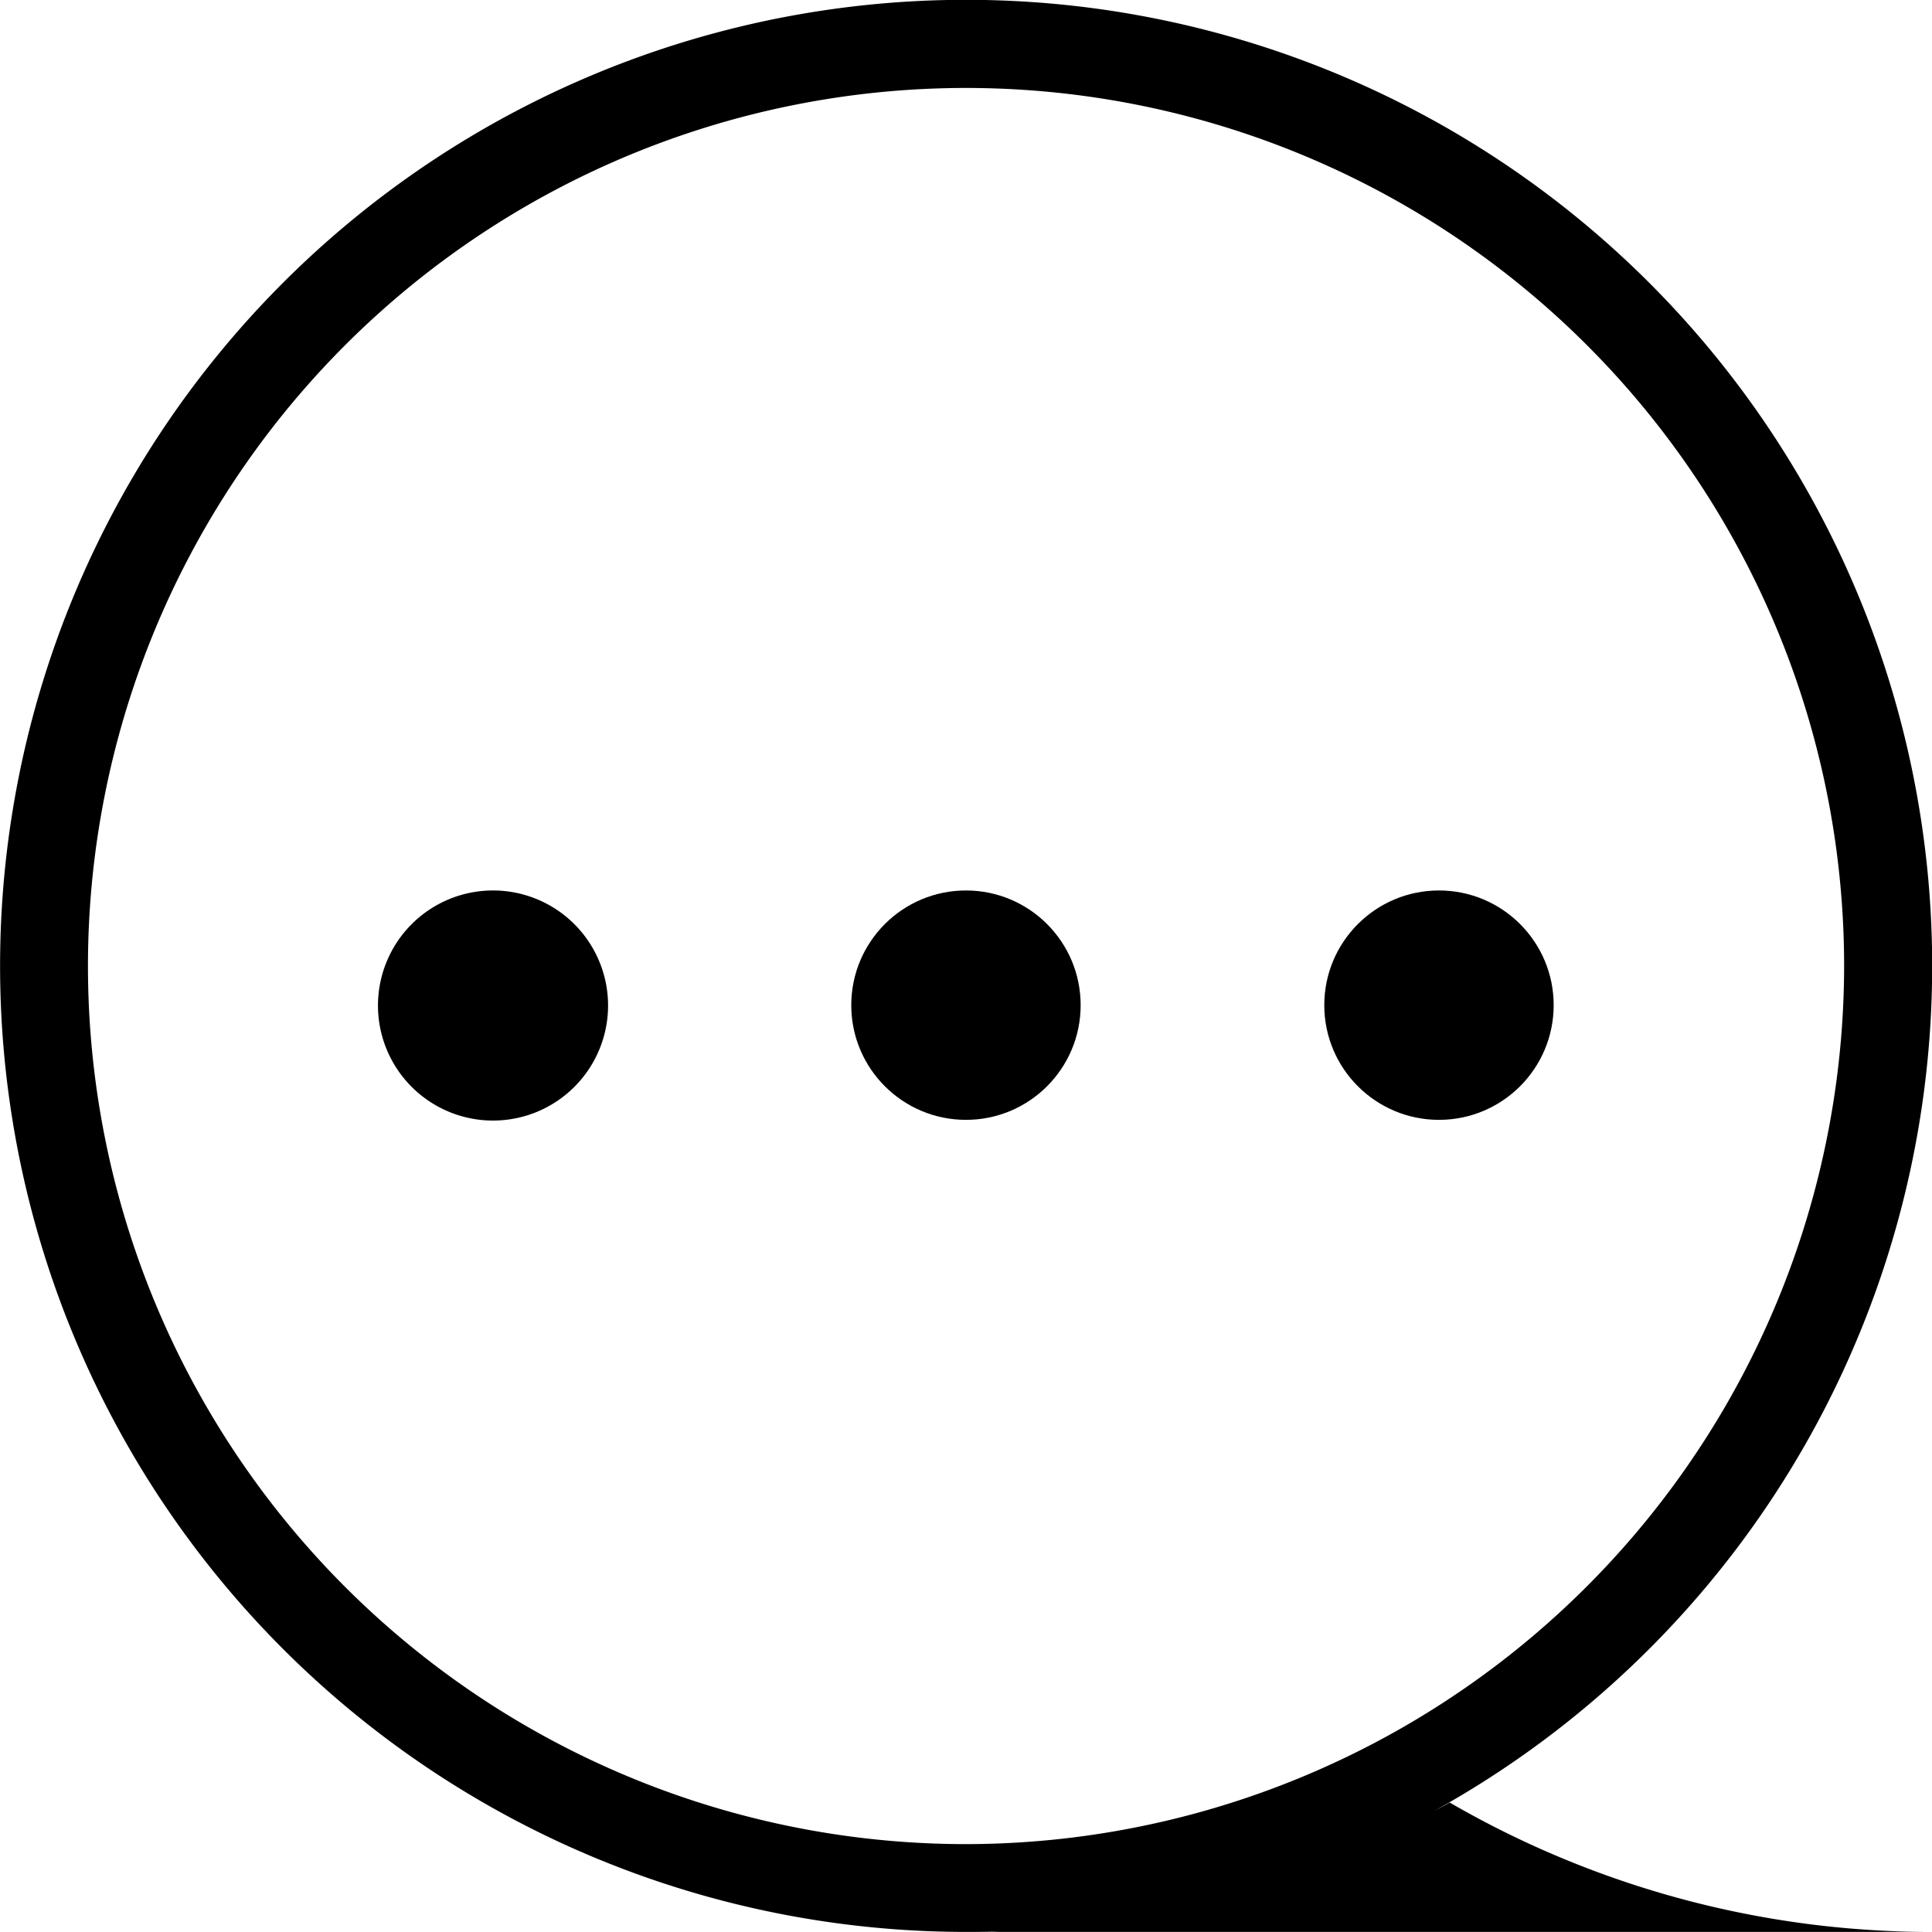 <svg id="Group_245" data-name="Group 245" xmlns="http://www.w3.org/2000/svg" width="21.831" height="21.83" viewBox="0 0 21.831 21.83">
  <ellipse id="Ellipse_1605" data-name="Ellipse 1605" cx="1.296" cy="1.296" rx="1.296" ry="1.296" transform="translate(14.964 10.062)"/>
  <path id="Path_317" data-name="Path 317" d="M293.559,65.685a1.3,1.3,0,1,0,1.3,1.3A1.3,1.3,0,0,0,293.559,65.685Z" transform="translate(-287.988 -55.623)"/>
  <ellipse id="Ellipse_1606" data-name="Ellipse 1606" cx="1.296" cy="1.296" rx="1.296" ry="1.296" transform="translate(9.619 10.062)"/>
  <path id="Path_318" data-name="Path 318" d="M299.827,65.888a10.916,10.916,0,1,0-5.264,1.352c.171,0,.34,0,.509-.013-.076,0-.15.011-.226.013h10.633a10.85,10.85,0,0,1-5.45-1.462C299.963,65.817,299.894,65.851,299.827,65.888Zm-5.264.36a9.922,9.922,0,1,1,9.923-9.922A9.934,9.934,0,0,1,294.563,66.248Z" transform="translate(-283.648 -45.41)"/>
</svg>
